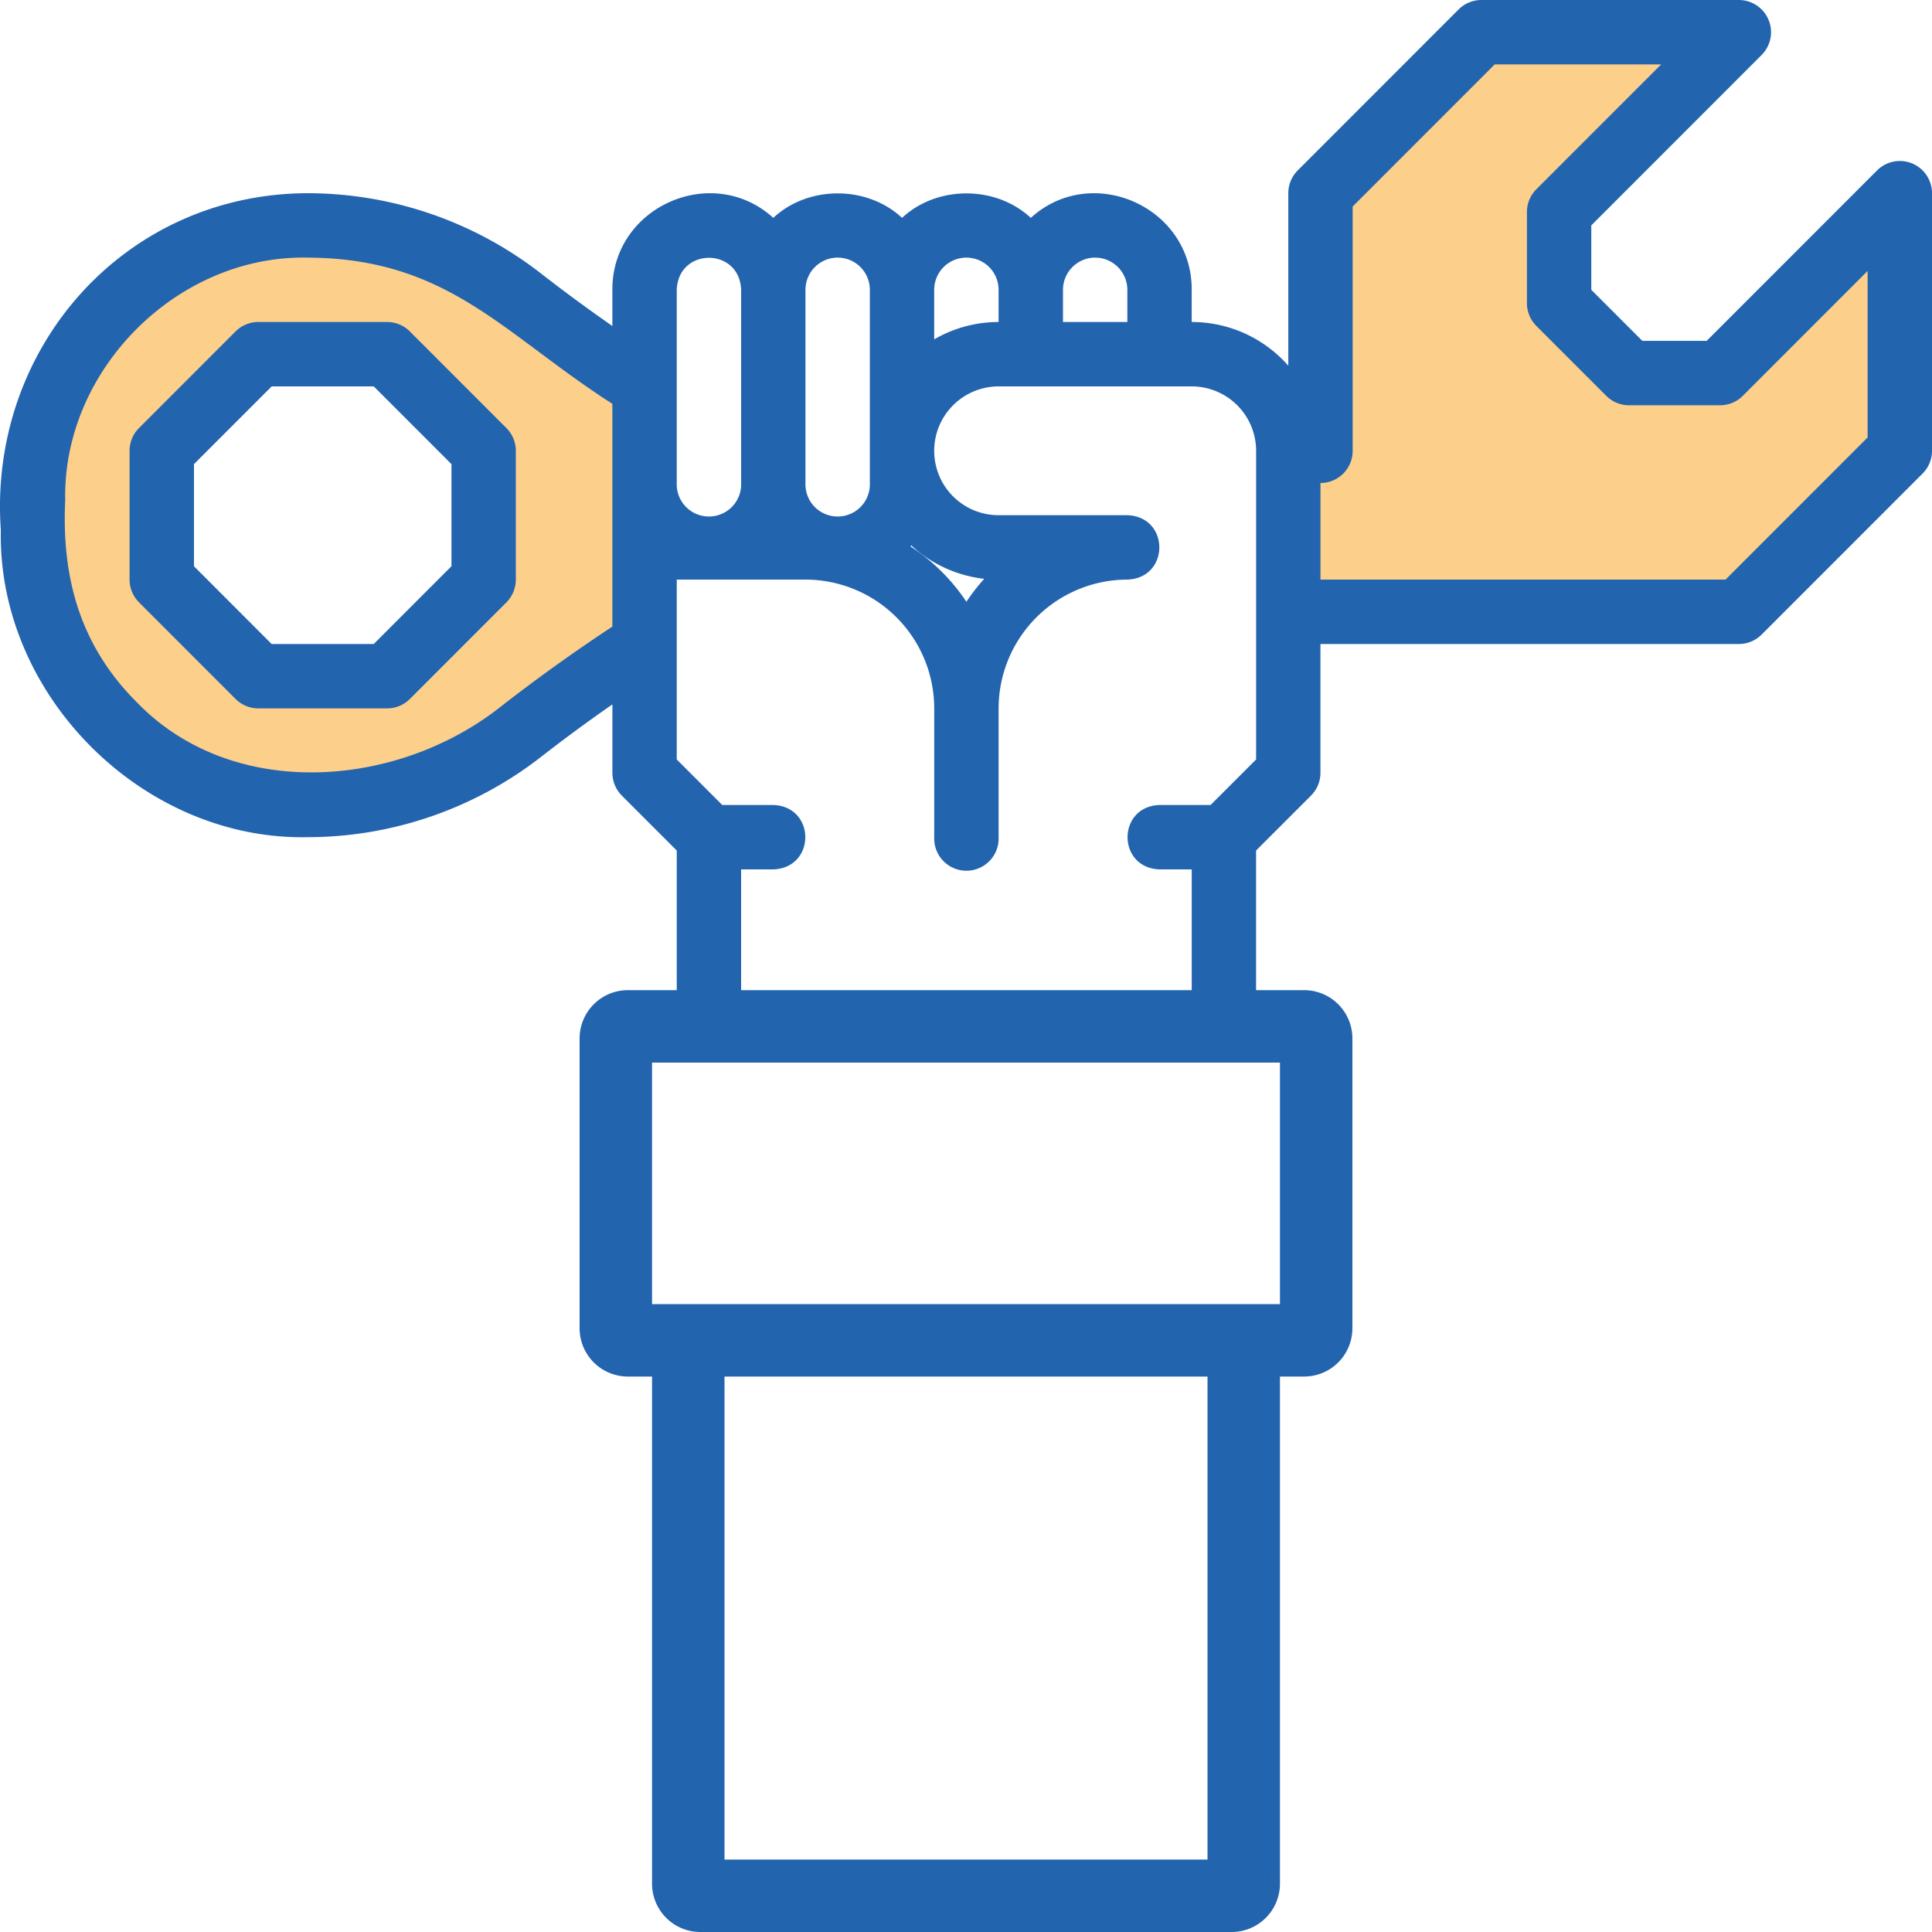 <svg width="74" height="74" fill="none" xmlns="http://www.w3.org/2000/svg">
  <path fill-rule="evenodd" clip-rule="evenodd" d="M4.162 11.563c1.696-1.08 5.273-3.238 6.013-3.238.74 0 5.241 1.233 7.4 1.85l7.4 4.162-.925 11.1-8.325 4.625-6.938.463-6.937-5.087-.925-6.476c.462-1.541 1.48-4.81 1.85-5.55.37-.74 1.079-1.541 1.387-1.85zm2.313 5.55c.37-.37 2.62-2.313 3.7-3.238H14.8l3.7 3.238V22.2l-3.7 4.162H9.712l-3.237-3.7v-5.55z" fill="#FCCF8A"/>
  <path d="M56.887 1.387l-6.012 5.088-.463 8.787-.925 1.388v6.475l16.65.462 6.475-6.474V8.325c-2.158 1.85-6.475 5.643-6.475 6.013 0 .37-2.775.154-4.162 0l-2.313-2.775V8.325l6.475-6.938h-9.25z" fill="#FCCF8A"/>
  <path d="M73.24 6.26a1.233 1.233 0 00-1.344.268l-6.526 6.528h-2.465L60.95 11.1V8.633l6.525-6.528A1.234 1.234 0 0066.603 0h-9.862a1.232 1.232 0 00-.872.361l-6.164 6.167a1.235 1.235 0 00-.36.872v6.608a4.92 4.92 0 00-3.7-1.675V11.1c.012-3.186-3.832-4.878-6.163-2.755-1.34-1.25-3.592-1.25-4.931 0-1.34-1.25-3.593-1.25-4.932 0-2.333-2.123-6.175-.43-6.164 2.755v1.386a62.132 62.132 0 01-2.736-2.013A14.582 14.582 0 0011.788 7.4C4.755 7.417-.461 13.355.032 20.306c-.13 6.32 5.437 11.891 11.756 11.76a14.582 14.582 0 008.928-3.07 62.355 62.355 0 012.74-2.016v2.62a1.235 1.235 0 00.36.872l2.105 2.105v5.656h22.19v-5.656l2.105-2.105a1.235 1.235 0 00.36-.872v-4.933h16.027a1.232 1.232 0 00.872-.362l6.164-6.166a1.235 1.235 0 00.361-.872V7.4a1.234 1.234 0 00-.76-1.14zM41.946 9.868A1.234 1.234 0 0143.18 11.1v1.233h-2.465V11.1a1.235 1.235 0 011.232-1.233zm-4.93 0a1.234 1.234 0 011.232 1.233v1.233a4.9 4.9 0 00-2.466.664V11.1a1.235 1.235 0 011.233-1.233zm0 13.182a7.456 7.456 0 00-2.144-2.122 1.65 1.65 0 00.032-.038 4.915 4.915 0 002.794 1.28 7.46 7.46 0 00-.683.88zM32.084 9.867a1.234 1.234 0 011.233 1.233v7.4a1.234 1.234 0 11-2.466 0v-7.4a1.235 1.235 0 011.233-1.233zM25.921 11.1c.062-1.632 2.404-1.635 2.466 0v7.4a1.234 1.234 0 11-2.466 0v-7.4zM19.2 27.05c-3.959 3.15-10.294 3.663-13.981-.173-2.144-2.154-2.863-4.736-2.721-7.717-.103-4.995 4.296-9.397 9.29-9.293 5.377.027 7.482 2.92 11.667 5.6V24a67.023 67.023 0 00-4.255 3.05zm28.911 2.04l-1.743 1.743h-1.955c-1.633.06-1.633 2.407 0 2.467h1.233v4.933h-17.26V33.3h1.233c1.634-.06 1.634-2.406 0-2.467h-1.955l-1.743-1.744V22.2h4.931a4.936 4.936 0 014.931 4.933v4.934a1.234 1.234 0 102.466 0v-4.934A4.94 4.94 0 0143.18 22.2c1.631-.059 1.635-2.406 0-2.467H38.25a2.465 2.465 0 01-1.744-4.21 2.465 2.465 0 011.744-.723h7.397a2.468 2.468 0 012.465 2.467v11.822zm23.423-12.334L66.093 22.2H50.577v-3.7a1.232 1.232 0 001.233-1.233V7.91l5.441-5.444h6.376L58.845 7.25a1.234 1.234 0 00-.36.873v3.488a1.234 1.234 0 00.36.872l2.678 2.678a1.232 1.232 0 00.871.362h3.487a1.232 1.232 0 00.872-.362l4.781-4.784v6.379zm-55.836-4.062a1.233 1.233 0 00-.872-.36H9.895a1.232 1.232 0 00-.872.36l-3.698 3.7a1.234 1.234 0 00-.362.873V22.2a1.234 1.234 0 00.362.872l3.698 3.7a1.234 1.234 0 00.872.361h4.93a1.234 1.234 0 00.873-.36l3.698-3.7a1.234 1.234 0 00.361-.873v-4.933a1.235 1.235 0 00-.361-.872l-3.698-3.7zm1.593 8.995l-2.976 2.978h-3.91L7.43 21.689v-3.912l2.976-2.977h3.91l2.976 2.977v3.912z" fill="#2364AF"/>
  <path fill-rule="evenodd" clip-rule="evenodd" d="M24.975 49.95V40.7h24.05v9.25H24.975zm0 2.775h-.925a1.85 1.85 0 01-1.85-1.85v-11.1a1.85 1.85 0 011.85-1.85h25.9a1.85 1.85 0 011.85 1.85v11.1a1.85 1.85 0 01-1.85 1.85h-.925V72.15a1.85 1.85 0 01-1.85 1.85h-20.35a1.85 1.85 0 01-1.85-1.85V52.725zm2.775 0v18.5h18.5v-18.5h-18.5z" fill="#2364AF"/>
</svg>
